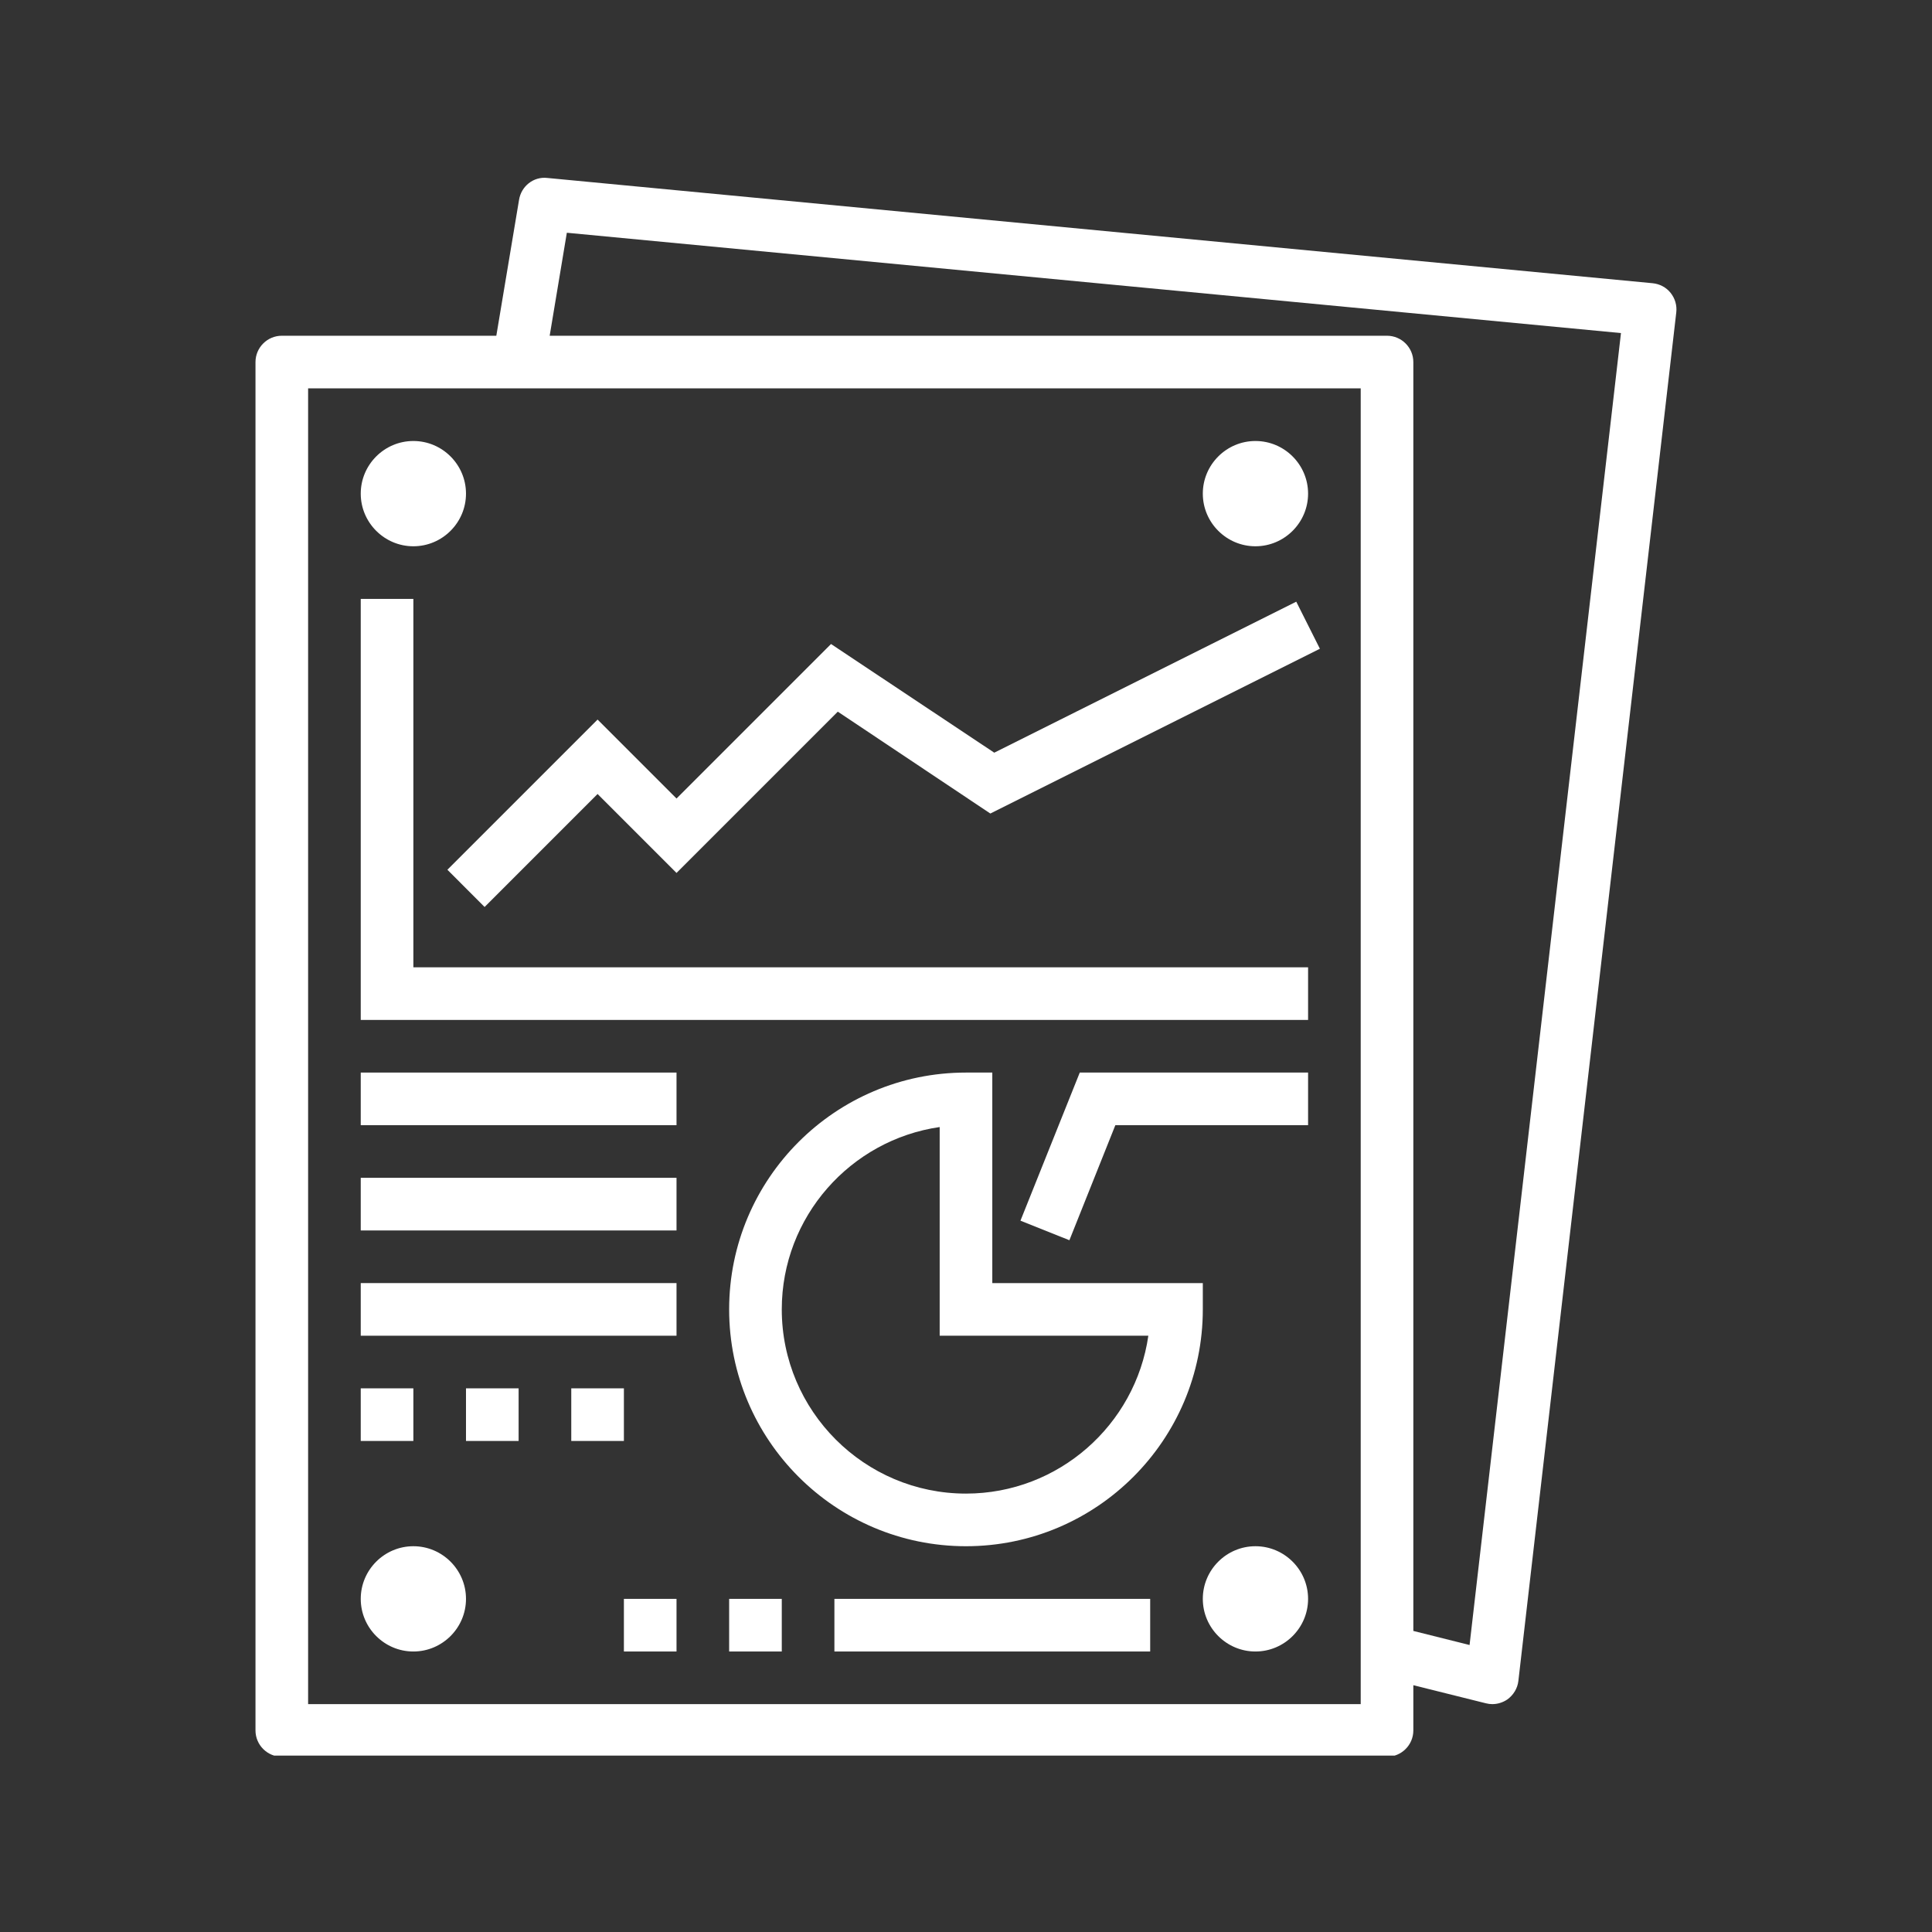 <svg xmlns="http://www.w3.org/2000/svg" xmlns:xlink="http://www.w3.org/1999/xlink" width="500" zoomAndPan="magnify" viewBox="0 0 375 375" height="500" preserveAspectRatio="xMidYMid meet" version="1.0"><rect x="0" y="0" width="375" height="375" fill="#333333" stroke="none"/><defs><clipPath id="bf14f9ca11"><path d="M 49.168 34.012 L 325.918 34.012 L 325.918 340.762 L 49.168 340.762 Z M 49.168 34.012 " clip-rule="nonzero"/></clipPath></defs><g clip-path="url(#bf14f9ca11)"><path fill="#ffffff" d="M 285.242 319.297 L 274.328 316.562 L 274.328 70.277 C 274.328 67.465 272.031 65.168 269.219 65.168 L 106.691 65.168 L 110.023 45.176 L 314.629 64.648 Z M 264.113 330.77 L 59.805 330.77 L 59.805 75.383 L 264.113 75.383 Z M 106.254 34.543 C 103.539 34.223 101.164 36.16 100.746 38.793 L 96.336 65.168 L 54.695 65.168 C 51.883 65.168 49.59 67.465 49.59 70.277 L 49.59 335.875 C 49.59 338.691 51.883 340.984 54.695 340.984 L 269.219 340.984 C 272.031 340.984 274.328 338.691 274.328 335.875 L 274.328 327.098 L 288.414 330.609 C 288.832 330.711 289.23 330.77 289.652 330.77 C 290.688 330.77 291.707 330.449 292.562 329.871 C 293.762 329.012 294.559 327.695 294.719 326.238 L 325.363 60.641 C 325.523 59.281 325.125 57.926 324.266 56.848 C 323.41 55.77 322.152 55.113 320.777 54.973 L 106.254 34.543 " fill-opacity="1" fill-rule="nonzero"/></g><path fill="#ffffff" d="M 80.234 116.246 L 70.02 116.246 L 70.02 197.969 L 253.898 197.969 L 253.898 187.754 L 80.234 187.754 L 80.234 116.246 " fill-opacity="1" fill-rule="nonzero"/><path fill="#ffffff" d="M 192.984 146.094 L 161.301 125.004 L 131.312 154.992 L 115.988 139.668 L 86.84 168.82 L 94.062 176.043 L 115.988 154.113 L 131.312 169.438 L 162.617 138.133 L 192.227 157.906 L 256.191 125.922 L 251.602 116.785 L 192.984 146.094 " fill-opacity="1" fill-rule="nonzero"/><path fill="#ffffff" d="M 80.234 106.031 C 85.863 106.031 90.449 101.441 90.449 95.816 C 90.449 90.188 85.863 85.598 80.234 85.598 C 74.609 85.598 70.02 90.188 70.02 95.816 C 70.02 101.441 74.609 106.031 80.234 106.031 " fill-opacity="1" fill-rule="nonzero"/><path fill="#ffffff" d="M 243.68 106.031 C 249.309 106.031 253.898 101.441 253.898 95.816 C 253.898 90.188 249.309 85.598 243.68 85.598 C 238.055 85.598 233.465 90.188 233.465 95.816 C 233.465 101.441 238.055 106.031 243.68 106.031 " fill-opacity="1" fill-rule="nonzero"/><path fill="#ffffff" d="M 80.234 300.121 C 74.609 300.121 70.02 304.711 70.02 310.34 C 70.02 315.965 74.609 320.555 80.234 320.555 C 85.863 320.555 90.449 315.965 90.449 310.34 C 90.449 304.711 85.863 300.121 80.234 300.121 " fill-opacity="1" fill-rule="nonzero"/><path fill="#ffffff" d="M 243.68 300.121 C 238.055 300.121 233.465 304.711 233.465 310.34 C 233.465 315.965 238.055 320.555 243.68 320.555 C 249.309 320.555 253.898 315.965 253.898 310.34 C 253.898 304.711 249.309 300.121 243.68 300.121 " fill-opacity="1" fill-rule="nonzero"/><path fill="#ffffff" d="M 70.02 218.398 L 131.312 218.398 L 131.312 208.184 L 70.02 208.184 L 70.02 218.398 " fill-opacity="1" fill-rule="nonzero"/><path fill="#ffffff" d="M 161.957 320.555 L 223.25 320.555 L 223.25 310.34 L 161.957 310.34 L 161.957 320.555 " fill-opacity="1" fill-rule="nonzero"/><path fill="#ffffff" d="M 70.02 238.832 L 131.312 238.832 L 131.312 228.613 L 70.02 228.613 L 70.02 238.832 " fill-opacity="1" fill-rule="nonzero"/><path fill="#ffffff" d="M 70.02 259.262 L 131.312 259.262 L 131.312 249.047 L 70.02 249.047 L 70.02 259.262 " fill-opacity="1" fill-rule="nonzero"/><path fill="#ffffff" d="M 80.234 269.477 L 70.02 269.477 L 70.02 279.691 L 80.234 279.691 L 80.234 269.477 " fill-opacity="1" fill-rule="nonzero"/><path fill="#ffffff" d="M 90.449 279.691 L 100.664 279.691 L 100.664 269.477 L 90.449 269.477 L 90.449 279.691 " fill-opacity="1" fill-rule="nonzero"/><path fill="#ffffff" d="M 121.098 269.477 L 110.883 269.477 L 110.883 279.691 L 121.098 279.691 L 121.098 269.477 " fill-opacity="1" fill-rule="nonzero"/><path fill="#ffffff" d="M 151.742 254.152 C 151.742 236.176 165.09 221.254 182.391 218.758 L 182.391 259.262 L 222.891 259.262 C 220.398 276.559 205.473 289.906 187.496 289.906 C 167.785 289.906 151.742 273.867 151.742 254.152 Z M 233.465 254.152 L 233.465 249.047 L 192.605 249.047 L 192.605 208.184 L 187.496 208.184 C 162.137 208.184 141.527 228.793 141.527 254.152 C 141.527 279.512 162.137 300.121 187.496 300.121 C 212.855 300.121 233.465 279.512 233.465 254.152 " fill-opacity="1" fill-rule="nonzero"/><path fill="#ffffff" d="M 198.07 236.934 L 207.57 240.727 L 216.488 218.398 L 253.898 218.398 L 253.898 208.184 L 209.582 208.184 L 198.07 236.934 " fill-opacity="1" fill-rule="nonzero"/><path fill="#ffffff" d="M 141.527 320.555 L 151.742 320.555 L 151.742 310.34 L 141.527 310.34 L 141.527 320.555 " fill-opacity="1" fill-rule="nonzero"/><path fill="#ffffff" d="M 121.098 320.555 L 131.312 320.555 L 131.312 310.34 L 121.098 310.34 L 121.098 320.555 " fill-opacity="1" fill-rule="nonzero"/></svg>